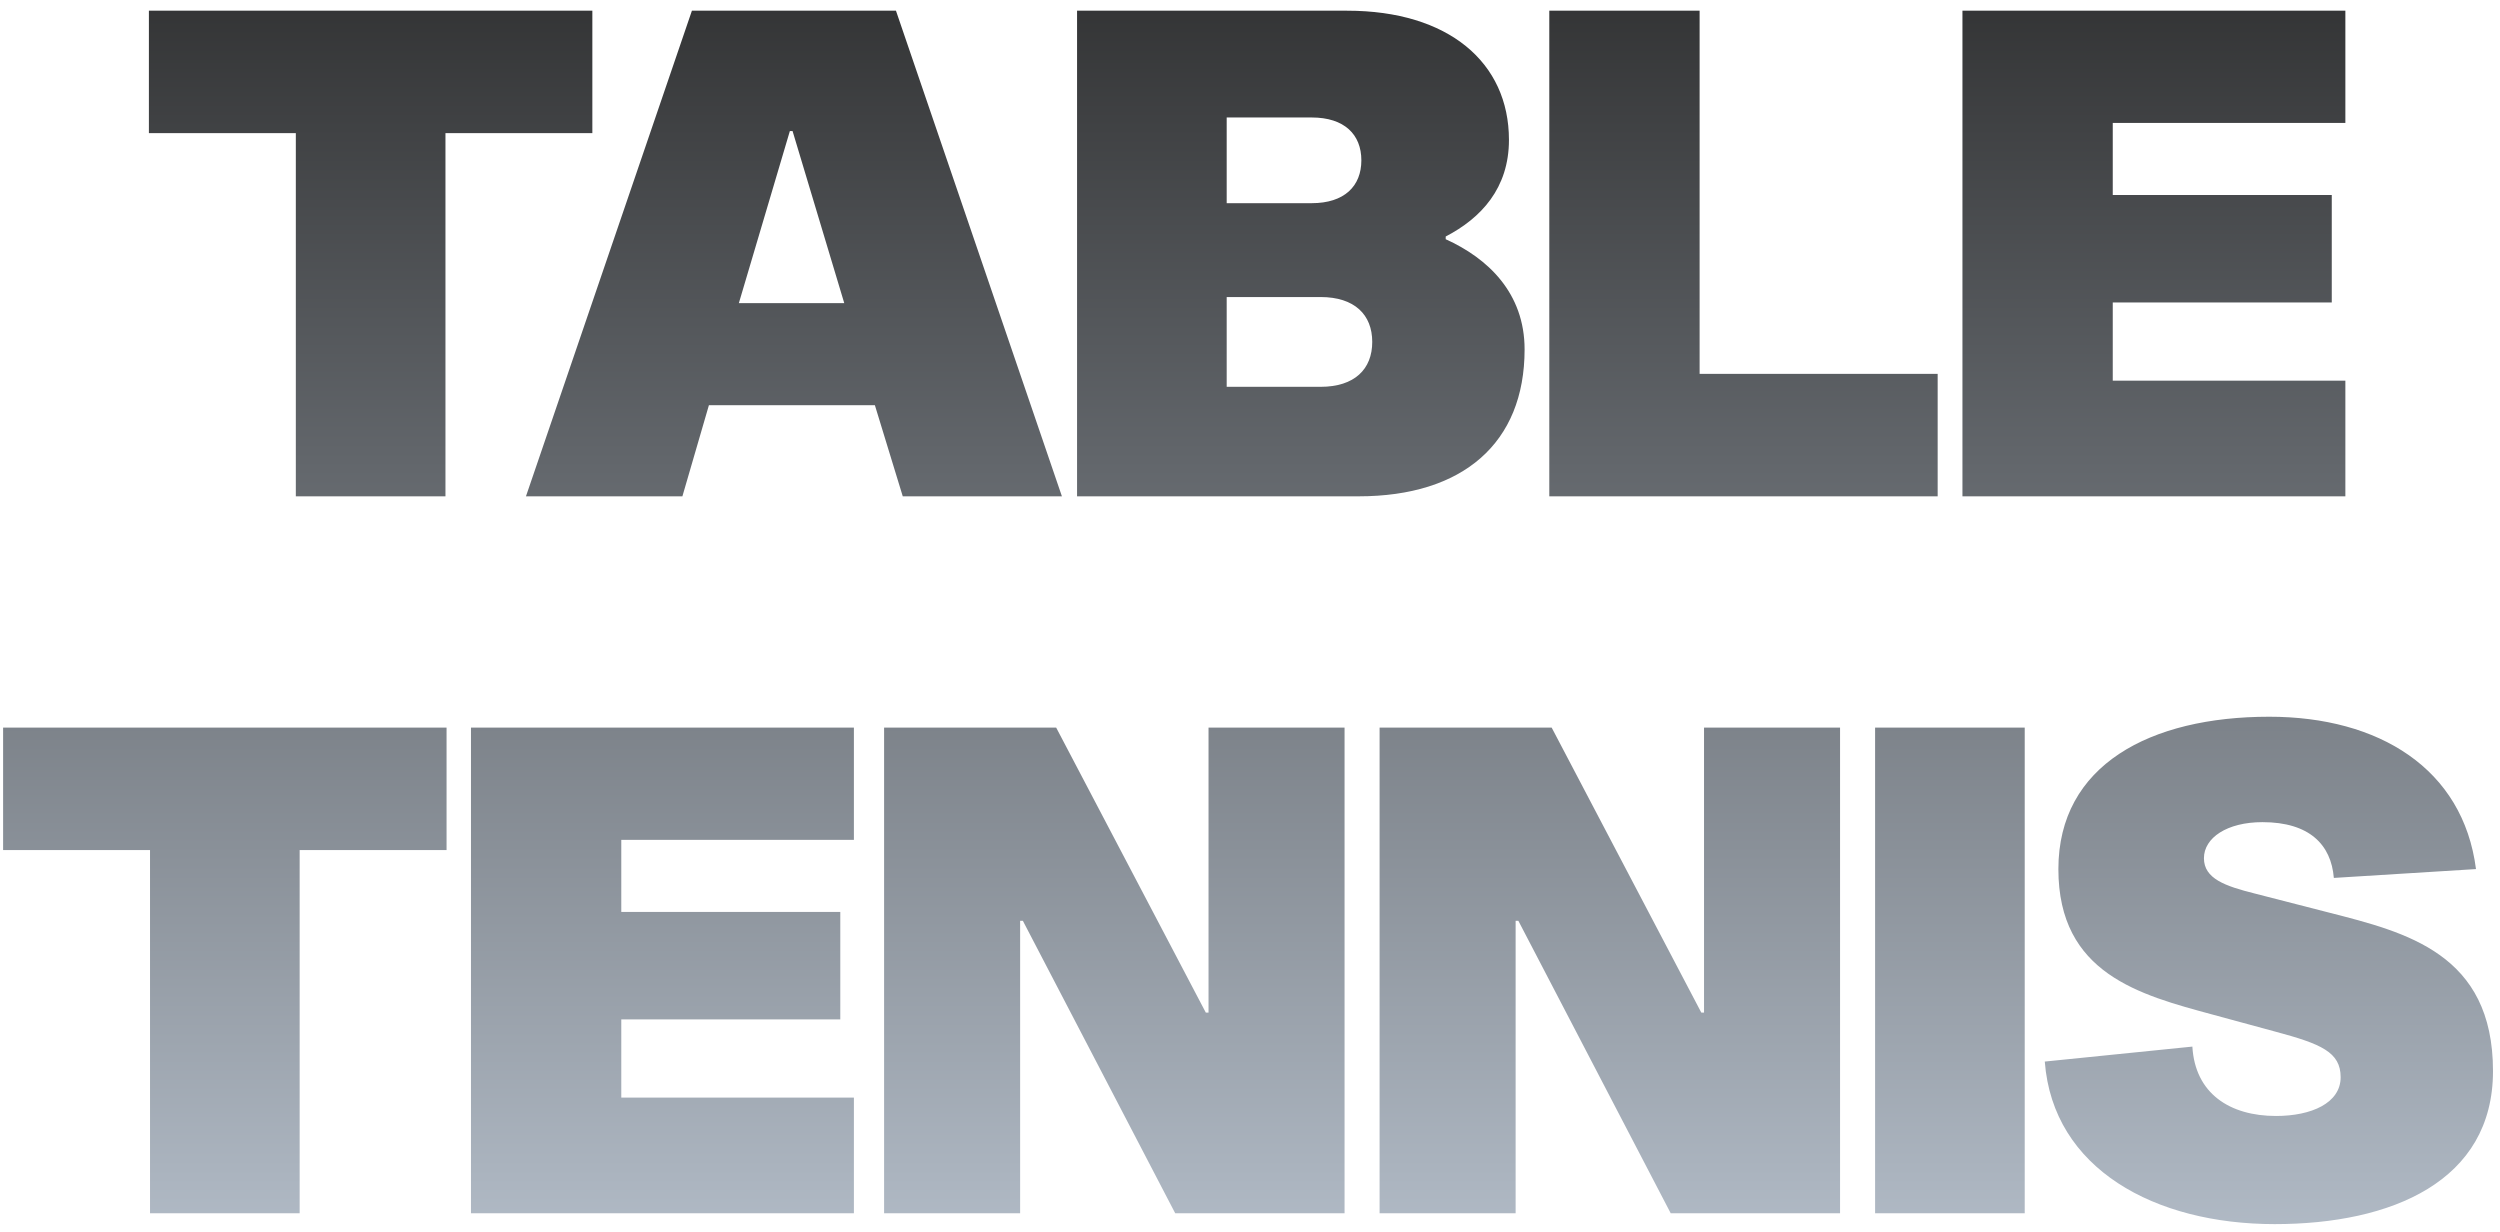 <svg width="136" height="67" viewBox="0 0 136 67" fill="none" xmlns="http://www.w3.org/2000/svg">
<path d="M32.224 7.242H24.233V27H16.093V7.242H8.1V0.582H32.224V7.242ZM47.593 22.042H38.565L37.122 27H28.612L37.64 0.582H48.74L57.768 27H49.11L47.593 22.042ZM45.928 16.492L43.116 7.131H42.968L40.193 16.492H45.928ZM58.592 0.582H73.281C78.794 0.582 82.087 3.394 82.087 7.612C82.087 10.239 80.57 11.867 78.646 12.866V13.014C80.94 14.05 82.938 15.937 82.938 19.008C82.938 24.114 79.571 27 73.91 27H58.592V0.582ZM66.732 11.053H71.357C73.133 11.053 74.058 10.128 74.058 8.722C74.058 7.316 73.133 6.391 71.357 6.391H66.732V11.053ZM66.732 21.043H71.838C73.688 21.043 74.65 20.081 74.65 18.601C74.65 17.121 73.688 16.159 71.838 16.159H66.732V21.043ZM84.282 27V0.582H92.459V20.34H105.409V27H84.282ZM114.934 10.609H126.848V16.455H114.934V20.71H127.588V27H106.757V0.582H127.588V6.687H114.934V10.609ZM24.293 46.242H16.301V66H8.161V46.242H0.169V39.582H24.293V46.242ZM33.798 49.609H45.712V55.455H33.798V59.71H46.452V66H25.621V39.582H46.452V45.687H33.798V49.609ZM73.144 66H63.931L55.643 50.09H55.495V66H48.095V39.582H57.456L65.596 55.085H65.744V39.582H73.144V66ZM100.099 66H90.886L82.598 50.09H82.45V66H75.05V39.582H84.411L92.551 55.085H92.699V39.582H100.099V66ZM102.005 66V39.582H110.145V66H102.005ZM134.694 47.278L126.961 47.759C126.813 45.946 125.629 44.725 123.076 44.725C121.152 44.725 119.894 45.576 119.894 46.686C119.894 47.796 121.041 48.203 122.669 48.61L126.702 49.646C130.883 50.719 135.619 51.866 135.619 58.267C135.619 64.261 130.106 66.592 123.742 66.592C117.23 66.592 111.68 63.595 111.236 57.749L119.265 56.935C119.413 59.488 121.3 60.709 123.816 60.709C125.74 60.709 127.331 60.006 127.331 58.6C127.331 57.231 126.258 56.787 123.779 56.121L120.375 55.196C116.416 54.123 111.976 52.976 111.976 47.278C111.976 41.617 116.971 38.99 123.446 38.99C129.403 38.99 133.991 41.802 134.694 47.278Z" fill="url(#paint0_linear_34_3920)"/>
<defs>
<linearGradient id="paint0_linear_34_3920" x1="68" y1="-7" x2="68" y2="71" gradientUnits="userSpaceOnUse">
<stop stop-color="#262626"/>
<stop offset="1" stop-color="#B8C2CE"/>
</linearGradient>
</defs>
</svg>
